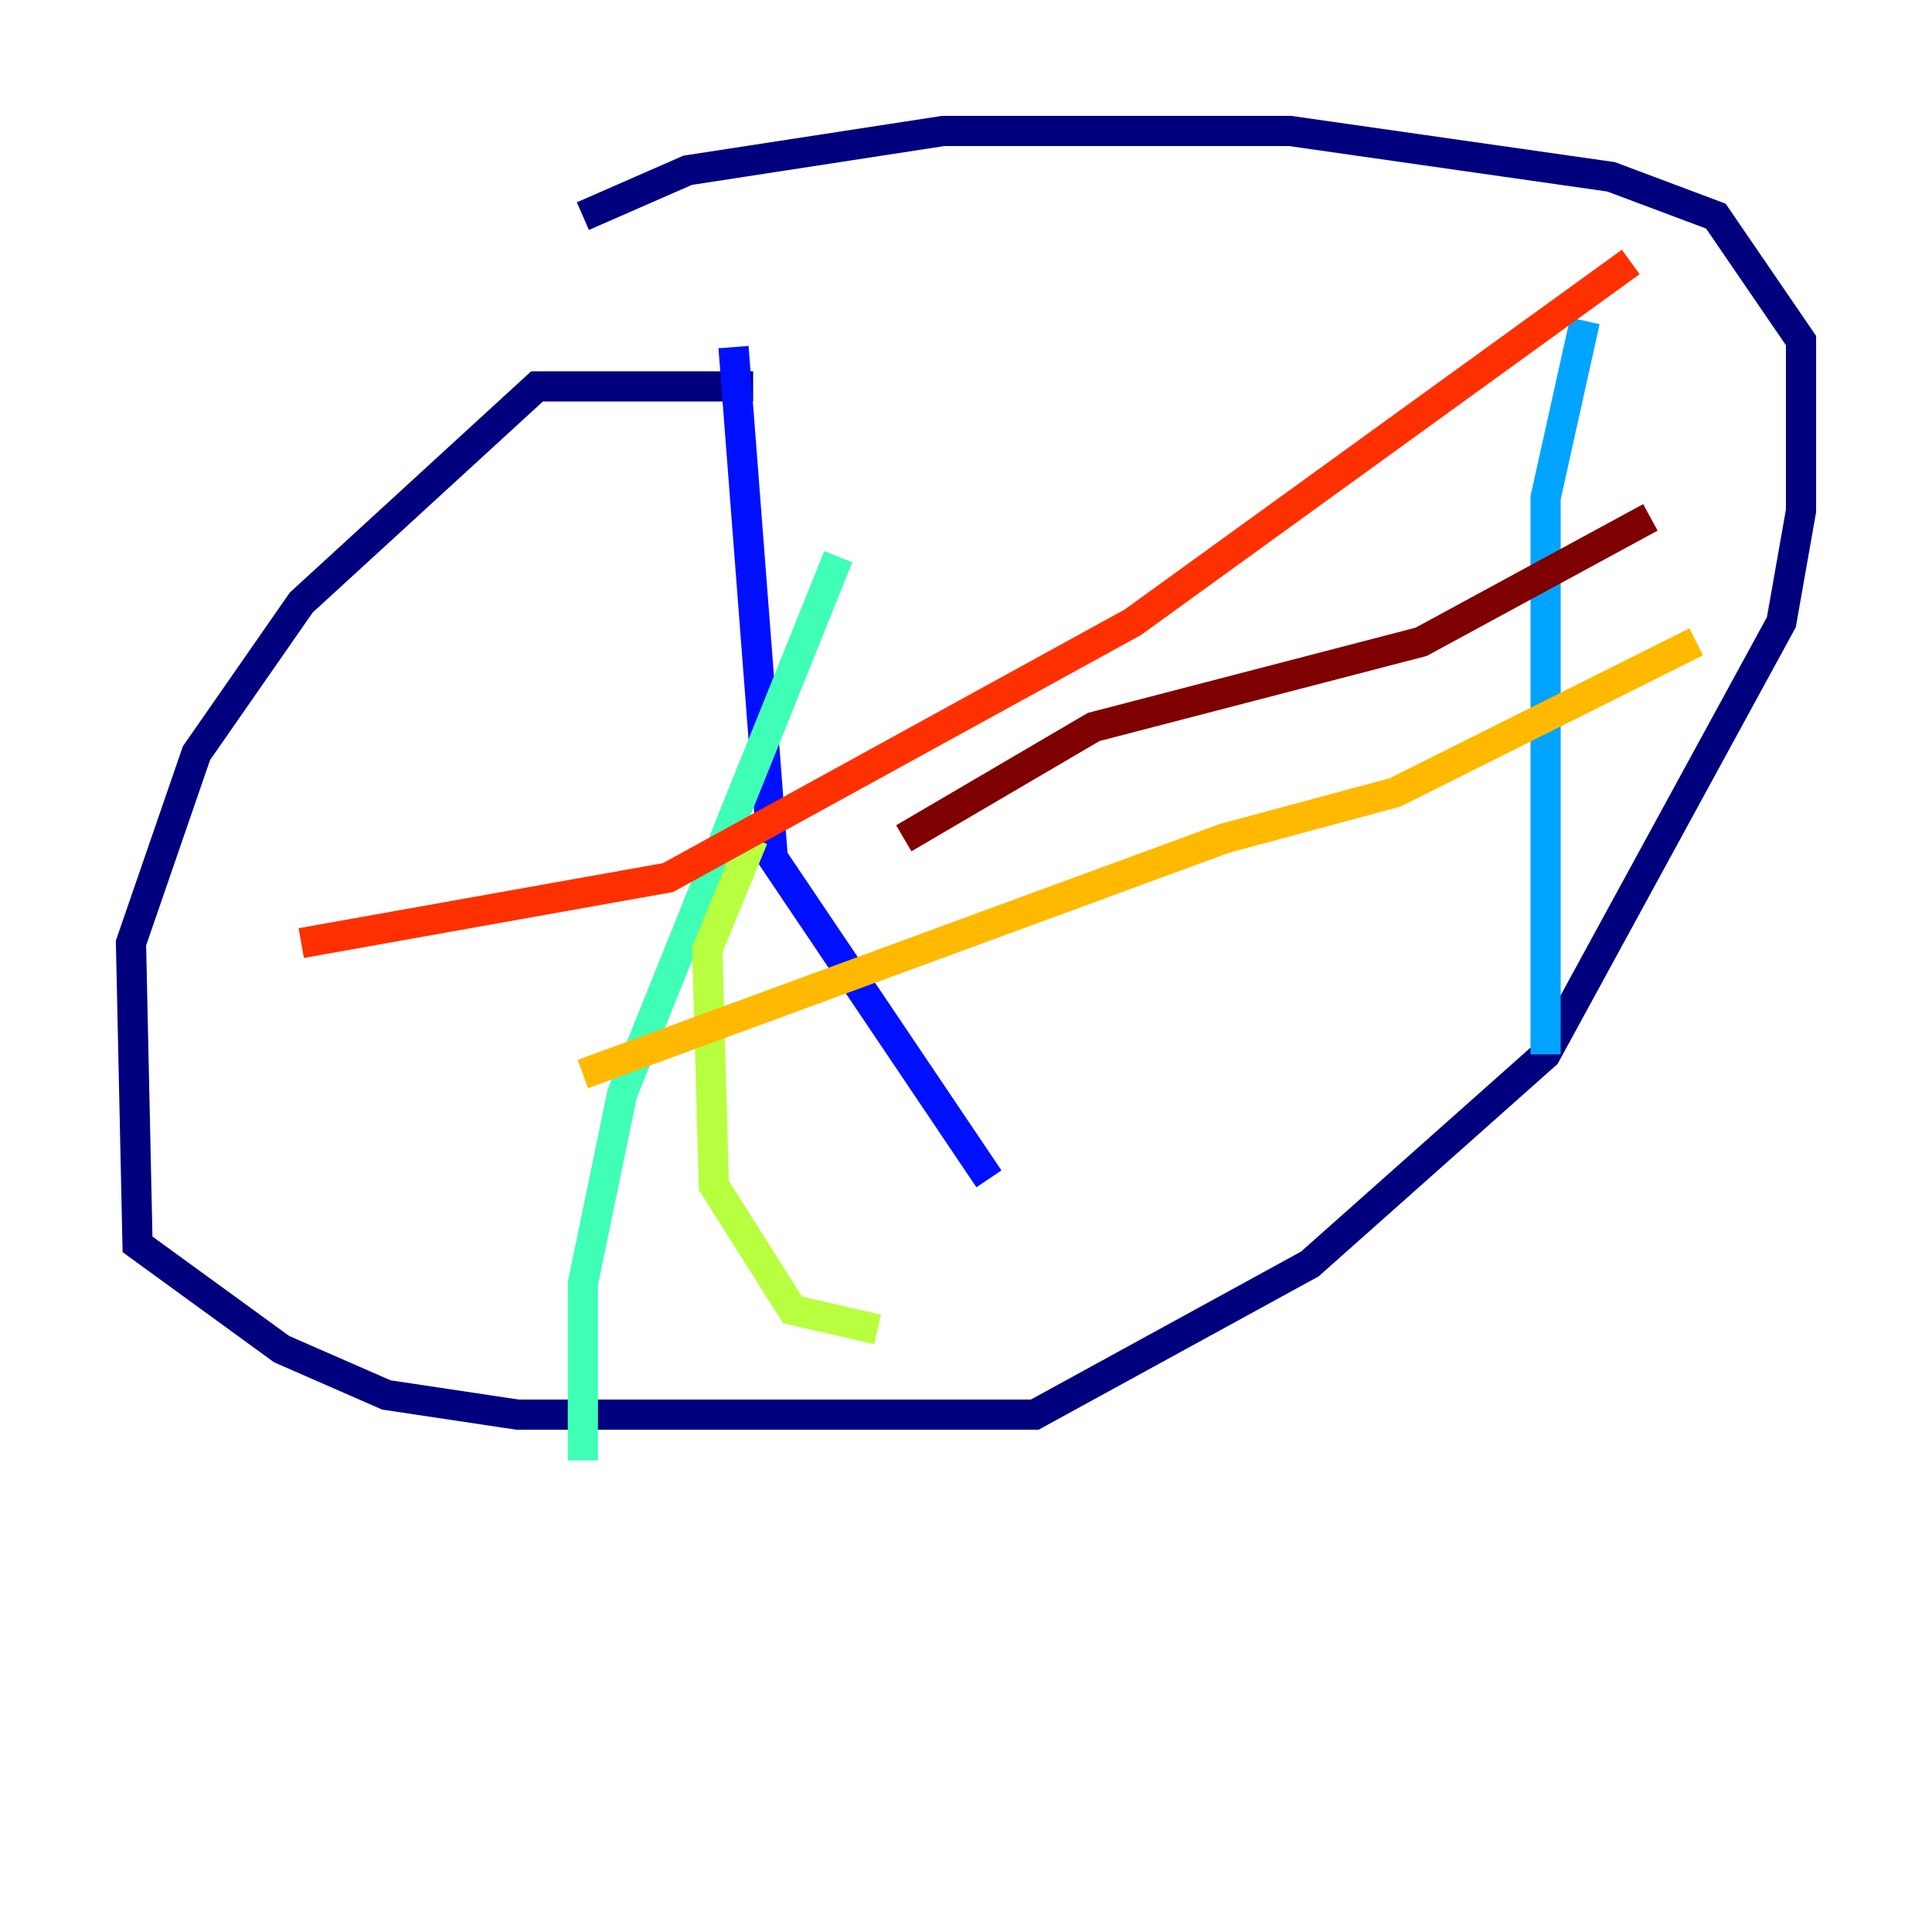 <?xml version="1.0" encoding="utf-8" ?>
<svg baseProfile="tiny" height="128" version="1.2" viewBox="0,0,128,128" width="128" xmlns="http://www.w3.org/2000/svg" xmlns:ev="http://www.w3.org/2001/xml-events" xmlns:xlink="http://www.w3.org/1999/xlink"><defs /><polyline fill="none" points="49.898,25.6 35.58,25.6 19.959,39.919 13.017,49.898 8.678,62.481 9.112,82.441 18.658,89.383 25.6,92.42 34.278,93.722 68.556,93.722 86.78,83.742 102.4,69.858 118.02,41.22 119.322,33.844 119.322,22.563 113.681,14.319 106.739,11.715 85.478,8.678 62.481,8.678 45.559,11.281 38.617,14.319" stroke="#00007f" stroke-width="2" /><polyline fill="none" points="48.597,22.997 51.2,56.841 65.519,78.102" stroke="#0010ff" stroke-width="2" /><polyline fill="none" points="105.003,21.261 102.4,32.976 102.4,69.858" stroke="#00a4ff" stroke-width="2" /><polyline fill="none" points="55.539,36.881 41.22,72.461 38.617,85.044 38.617,96.759" stroke="#3fffb7" stroke-width="2" /><polyline fill="none" points="49.898,55.539 46.861,62.915 47.295,78.536 52.502,86.78 58.142,88.081" stroke="#b7ff3f" stroke-width="2" /><polyline fill="none" points="38.617,71.159 81.139,55.539 92.42,52.502 112.38,42.522" stroke="#ffb900" stroke-width="2" /><polyline fill="none" points="19.959,62.481 44.258,58.142 75.064,41.22 108.041,17.356" stroke="#ff3000" stroke-width="2" /><polyline fill="none" points="59.878,55.539 72.461,48.163 94.156,42.522 109.342,34.278" stroke="#7f0000" stroke-width="2" /></svg>